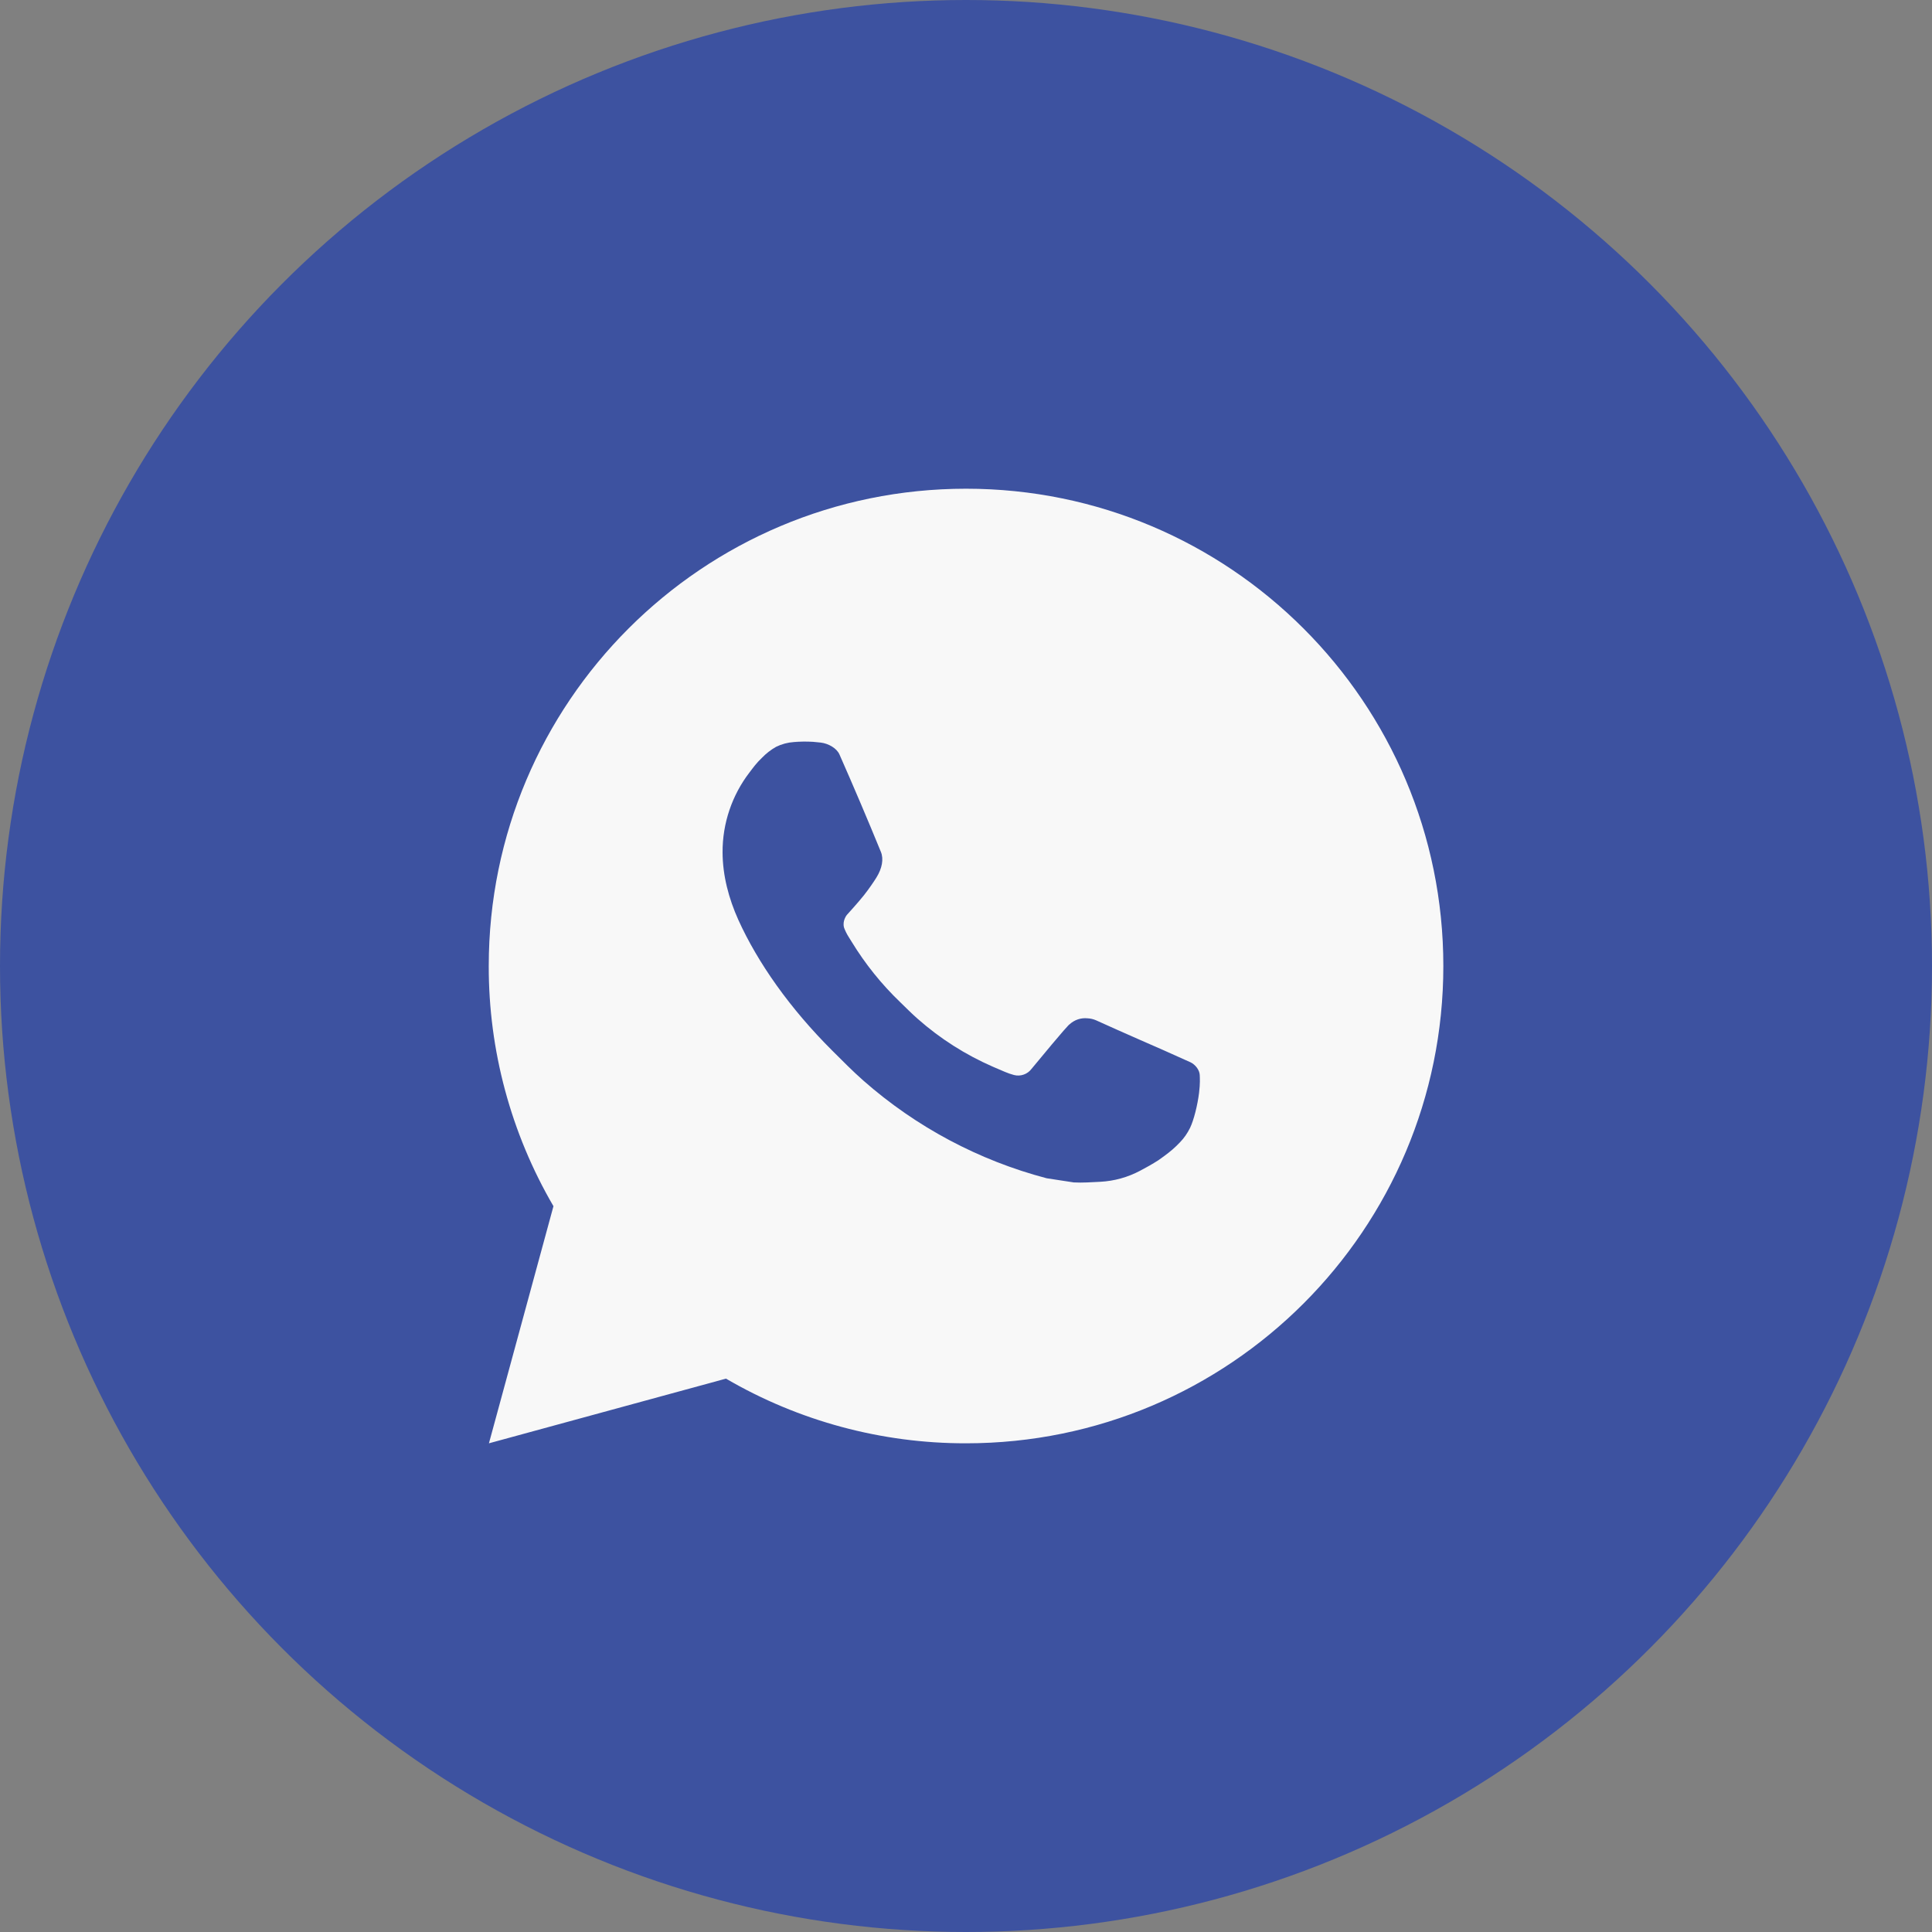 <svg width="113" height="113" viewBox="0 0 113 113" fill="none" xmlns="http://www.w3.org/2000/svg">
<rect x="0" y="0" width="113" height="113" fill="#808080" stroke="none"/>
<circle cx="56.5" cy="56.5" r="56.5" fill="#3D52A0"/>
<path d="M56.503 28.584C71.921 28.584 84.419 41.082 84.419 56.5C84.419 71.918 71.921 84.417 56.503 84.417C51.569 84.425 46.722 83.12 42.461 80.634L28.597 84.417L32.371 70.548C29.884 66.285 28.577 61.436 28.586 56.5C28.586 41.082 41.084 28.584 56.503 28.584ZM46.989 43.379L46.43 43.402C46.069 43.426 45.717 43.521 45.392 43.681C45.089 43.852 44.813 44.067 44.571 44.317C44.236 44.633 44.046 44.906 43.842 45.172C42.81 46.514 42.254 48.162 42.262 49.856C42.268 51.224 42.625 52.556 43.184 53.801C44.325 56.319 46.204 58.985 48.683 61.455C49.281 62.05 49.867 62.647 50.498 63.203C53.578 65.915 57.249 67.871 61.218 68.915L62.803 69.158C63.32 69.186 63.836 69.146 64.356 69.121C65.168 69.078 65.962 68.858 66.681 68.476C67.046 68.287 67.403 68.083 67.75 67.862C67.75 67.862 67.868 67.782 68.099 67.611C68.476 67.332 68.708 67.134 69.02 66.807C69.255 66.565 69.45 66.284 69.607 65.964C69.825 65.509 70.042 64.641 70.132 63.918C70.199 63.365 70.179 63.063 70.171 62.876C70.159 62.578 69.911 62.268 69.64 62.136L68.016 61.408C68.016 61.408 65.587 60.35 64.102 59.674C63.946 59.607 63.78 59.568 63.61 59.56C63.419 59.54 63.226 59.561 63.044 59.622C62.862 59.684 62.695 59.783 62.555 59.914C62.541 59.909 62.354 60.068 60.336 62.513C60.22 62.669 60.06 62.787 59.877 62.851C59.694 62.916 59.496 62.925 59.308 62.876C59.126 62.828 58.948 62.766 58.775 62.692C58.429 62.547 58.309 62.491 58.072 62.391C56.469 61.692 54.985 60.748 53.675 59.59C53.323 59.283 52.996 58.949 52.661 58.625C51.563 57.573 50.606 56.383 49.814 55.085L49.649 54.82C49.533 54.64 49.437 54.448 49.364 54.247C49.258 53.837 49.535 53.508 49.535 53.508C49.535 53.508 50.213 52.765 50.529 52.363C50.836 51.972 51.095 51.592 51.263 51.322C51.592 50.791 51.695 50.247 51.522 49.825C50.741 47.916 49.933 46.017 49.099 44.127C48.934 43.753 48.446 43.485 48.002 43.432C47.851 43.414 47.7 43.399 47.55 43.388C47.175 43.366 46.799 43.37 46.425 43.399L46.989 43.379Z" fill="#F8F8F8"/>
</svg>
